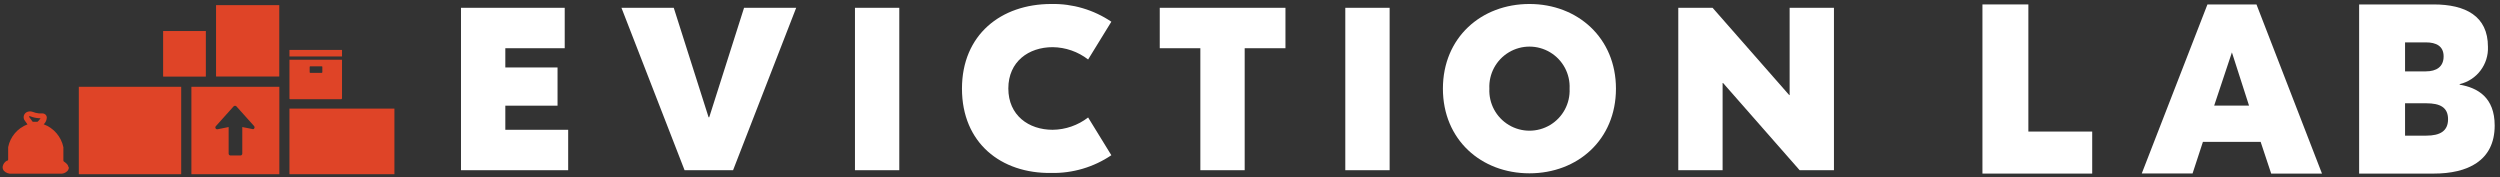 <?xml version="1.0" encoding="UTF-8"?>
<svg width="282px" height="20px" viewBox="0 0 282 20" version="1.1" xmlns="http://www.w3.org/2000/svg" xmlns:xlink="http://www.w3.org/1999/xlink">
    <rect x="0" y="0" width="282" height="20" fill="#333333" stroke="none"/>
    <g id="Page-1" stroke="none" stroke-width="1" fill="none" fill-rule="evenodd">
        <g id="eviction-lab-logo" fill-rule="nonzero">
            <path d="M3.29,13.12 C3.332,13.105 3.378,13.105 3.42,13.12 C3.721,13.238 4.038,13.309 4.36,13.33 L4.58,13.33 C4.484,13.483 4.366,13.621 4.23,13.74 L3.69,13.74 L3.27,13.17 L3.27,13.17 M7.72,18.91 C7.72,18.56 7.39,18.35 7.22,18.23 L7.22,18.23 C7.177,18.205 7.15,18.16 7.15,18.11 L7.15,16.61 C6.907,15.421 6.068,14.442 4.93,14.02 C5.16,13.811 5.288,13.511 5.28,13.2 C5.24,12.961 5.032,12.787 4.79,12.79 L4.39,12.79 C4.139,12.765 3.894,12.704 3.66,12.61 C3.482,12.55 3.288,12.55 3.11,12.61 C2.912,12.674 2.757,12.831 2.695,13.03 C2.634,13.229 2.673,13.445 2.8,13.61 L3.1,14.03 C1.977,14.451 1.152,15.423 0.92,16.6 L0.92,18 C0.915,18.048 0.889,18.092 0.85,18.12 L0.79,18.12 C0.528,18.256 0.346,18.508 0.3,18.8 C0.282,18.974 0.337,19.147 0.45,19.28 C0.68,19.507 0.998,19.621 1.32,19.59 L6.75,19.59 C7.07,19.631 7.39,19.516 7.61,19.28 C7.725,19.148 7.783,18.975 7.77,18.8" id="Shape" fill="#DF4427"></path>
            <g id="_Group_" transform="translate(223, 0)" fill="#fff">
                <g id="_Group_2">
                    <polygon id="Shape" points="5.8 14.84 13 14.84 13 19.58 0.62 19.58 0.62 0.5 5.8 0.5"></polygon>
                </g>
                <g id="_Group_3" transform="translate(18, 0)">
                    <path d="M14,16 L7.49,16 L6.32,19.57 L0.59,19.57 L8,0.5 L13.53,0.5 L20.92,19.58 L15.19,19.58 L14,16 Z M12.69,11.91 L10.76,5.91 L8.76,11.91 L12.69,11.91 Z" id="Shape"></path>
                </g>
                <g id="_Group_4" transform="translate(43, 0)">
                    <path d="M15.4,14.16 C15.4,18.16 12.32,19.58 8.53,19.58 L0.11,19.58 L0.11,0.5 L8.51,0.5 C12.11,0.5 14.64,1.81 14.64,5.27 C14.727,7.26 13.388,9.031 11.45,9.49 L11.45,9.55 C13.5,9.9 15.4,11 15.4,14.16 Z M5.29,4.78 L5.29,8.05 L7.64,8.05 C8.83,8.05 9.64,7.53 9.64,6.36 C9.64,5.19 8.79,4.78 7.64,4.78 L5.29,4.78 Z M10.14,13.45 C10.14,12.11 9.24,11.65 7.69,11.65 L5.29,11.65 L5.29,15.3 L7.69,15.3 C9.24,15.3 10.14,14.78 10.14,13.45 L10.14,13.45 Z" id="Shape"></path>
                </g>
            </g>
            <g id="_Group_5" transform="translate(52, 0)" fill="#fff">
                <g id="_Group_6">
                    <polygon id="Shape" points="12.09 14.64 12.09 19.2 0 19.2 0 0.88 11.7 0.88 11.7 5.44 5 5.44 5 7.61 10.89 7.61 10.89 11.92 5 11.92 5 14.64"></polygon>
                </g>
                <g id="_Group_7" transform="translate(18, 0)">
                    <polygon id="Shape" points="12.69 19.2 7.22 19.2 0.1 0.88 6 0.88 9.93 13.23 10 13.23 13.93 0.88 19.81 0.88"></polygon>
                </g>
                <g id="_Group_8" transform="translate(44, 0)">
                    <polygon id="Shape" points="5.44 19.2 0.44 19.2 0.44 0.88 5.44 0.88"></polygon>
                </g>
                <g id="_Group_9" transform="translate(56, 0)">
                    <path d="M0.51,10 C0.51,3.93 4.9,0.45 10.58,0.45 C12.992,0.402 15.36,1.101 17.36,2.45 L14.74,6.71 C13.593,5.824 12.189,5.336 10.74,5.32 C8.04,5.32 5.74,6.94 5.74,9.98 C5.74,13.02 8.04,14.64 10.74,14.64 C12.189,14.624 13.593,14.136 14.74,13.25 L17.36,17.51 C15.36,18.859 12.992,19.558 10.58,19.51 C4.9,19.59 0.51,16.11 0.51,10 Z" id="Shape"></path>
                </g>
                <g id="_Group_10" transform="translate(78, 0)">
                    <polygon id="Shape" points="15 5.44 10.4 5.44 10.4 19.2 5.4 19.2 5.4 5.44 0.82 5.44 0.82 0.88 15 0.88"></polygon>
                </g>
                <g id="_Group_11" transform="translate(99, 0)">
                    <polygon id="Shape" points="5.75 19.2 0.75 19.2 0.75 0.88 5.75 0.88"></polygon>
                </g>
                <g id="_Group_12" transform="translate(110, 0)">
                    <path d="M20.28,10 C20.28,15.76 15.96,19.55 10.52,19.55 C5.08,19.55 0.76,15.76 0.76,10 C0.76,4.24 5.08,0.45 10.52,0.45 C15.96,0.45 20.28,4.28 20.28,10 Z M6,10 C5.922,11.667 6.766,13.243 8.199,14.1 C9.631,14.957 11.419,14.957 12.851,14.1 C14.284,13.243 15.128,11.667 15.05,10 C15.128,8.333 14.284,6.757 12.851,5.9 C11.419,5.043 9.631,5.043 8.199,5.9 C6.766,6.757 5.922,8.333 6,10 L6,10 Z" id="Shape"></path>
                </g>
                <g id="_Group_13" transform="translate(137, 0)">
                    <polygon id="Shape" points="17.87 19.2 14 19.2 5.36 9.36 5.31 9.36 5.31 19.2 0.31 19.2 0.31 0.88 4.18 0.88 12.82 10.72 12.87 10.72 12.87 0.88 17.87 0.88"></polygon>
                </g>
            </g>
            <rect id="Rectangle-path" fill="#DF4427" x="8.89" y="9.79" width="11.55" height="9.86"></rect>
            <rect id="Rectangle-path" fill="#DF4427" x="24.37" y="0.58" width="7.13" height="8.05"></rect>
            <rect id="Rectangle-path" fill="#DF4427" x="32.65" y="12.25" width="11.84" height="7.4"></rect>
            <path d="M32.65,5.63 L32.65,6.37 L38.58,6.37 L38.58,5.63 L32.65,5.63 Z M32.65,6.74 L32.65,11.12 C32.654,11.157 32.683,11.186 32.72,11.19 L38.51,11.19 C38.51,11.19 38.58,11.14 38.58,11.07 L38.58,6.74 L32.65,6.74 Z M34.95,7.48 L36.24,7.48 C36.31,7.48 36.36,7.48 36.36,7.55 L36.36,8.15 C36.356,8.187 36.327,8.216 36.29,8.22 L35,8.22 C34.961,8.22 34.93,8.189 34.93,8.15 L34.93,7.55 C34.934,7.513 34.963,7.484 35,7.48 L34.95,7.48 Z" id="Shape" fill="#DF4427"></path>
            <path d="M21.59,9.79 L21.59,19.65 L31.51,19.65 L31.51,9.79 L21.59,9.79 Z M28.59,14.58 L27.33,14.33 L27.33,17.33 C27.33,17.446 27.236,17.54 27.12,17.54 L26,17.54 C25.884,17.54 25.79,17.446 25.79,17.33 L25.79,14.33 L24.55,14.58 C24.459,14.602 24.365,14.561 24.319,14.48 C24.273,14.399 24.285,14.297 24.35,14.23 L26.35,12 C26.392,11.956 26.449,11.931 26.51,11.931 C26.571,11.931 26.628,11.956 26.67,12 L28.67,14.23 C28.716,14.289 28.73,14.367 28.705,14.438 C28.681,14.509 28.623,14.562 28.55,14.58 L28.59,14.58 Z" id="Shape" fill="#DF4427"></path>
            <rect id="Rectangle-path" fill="#DF4427" x="18.4" y="3.5" width="4.82" height="5.14"></rect>
        </g>
    </g>
</svg>